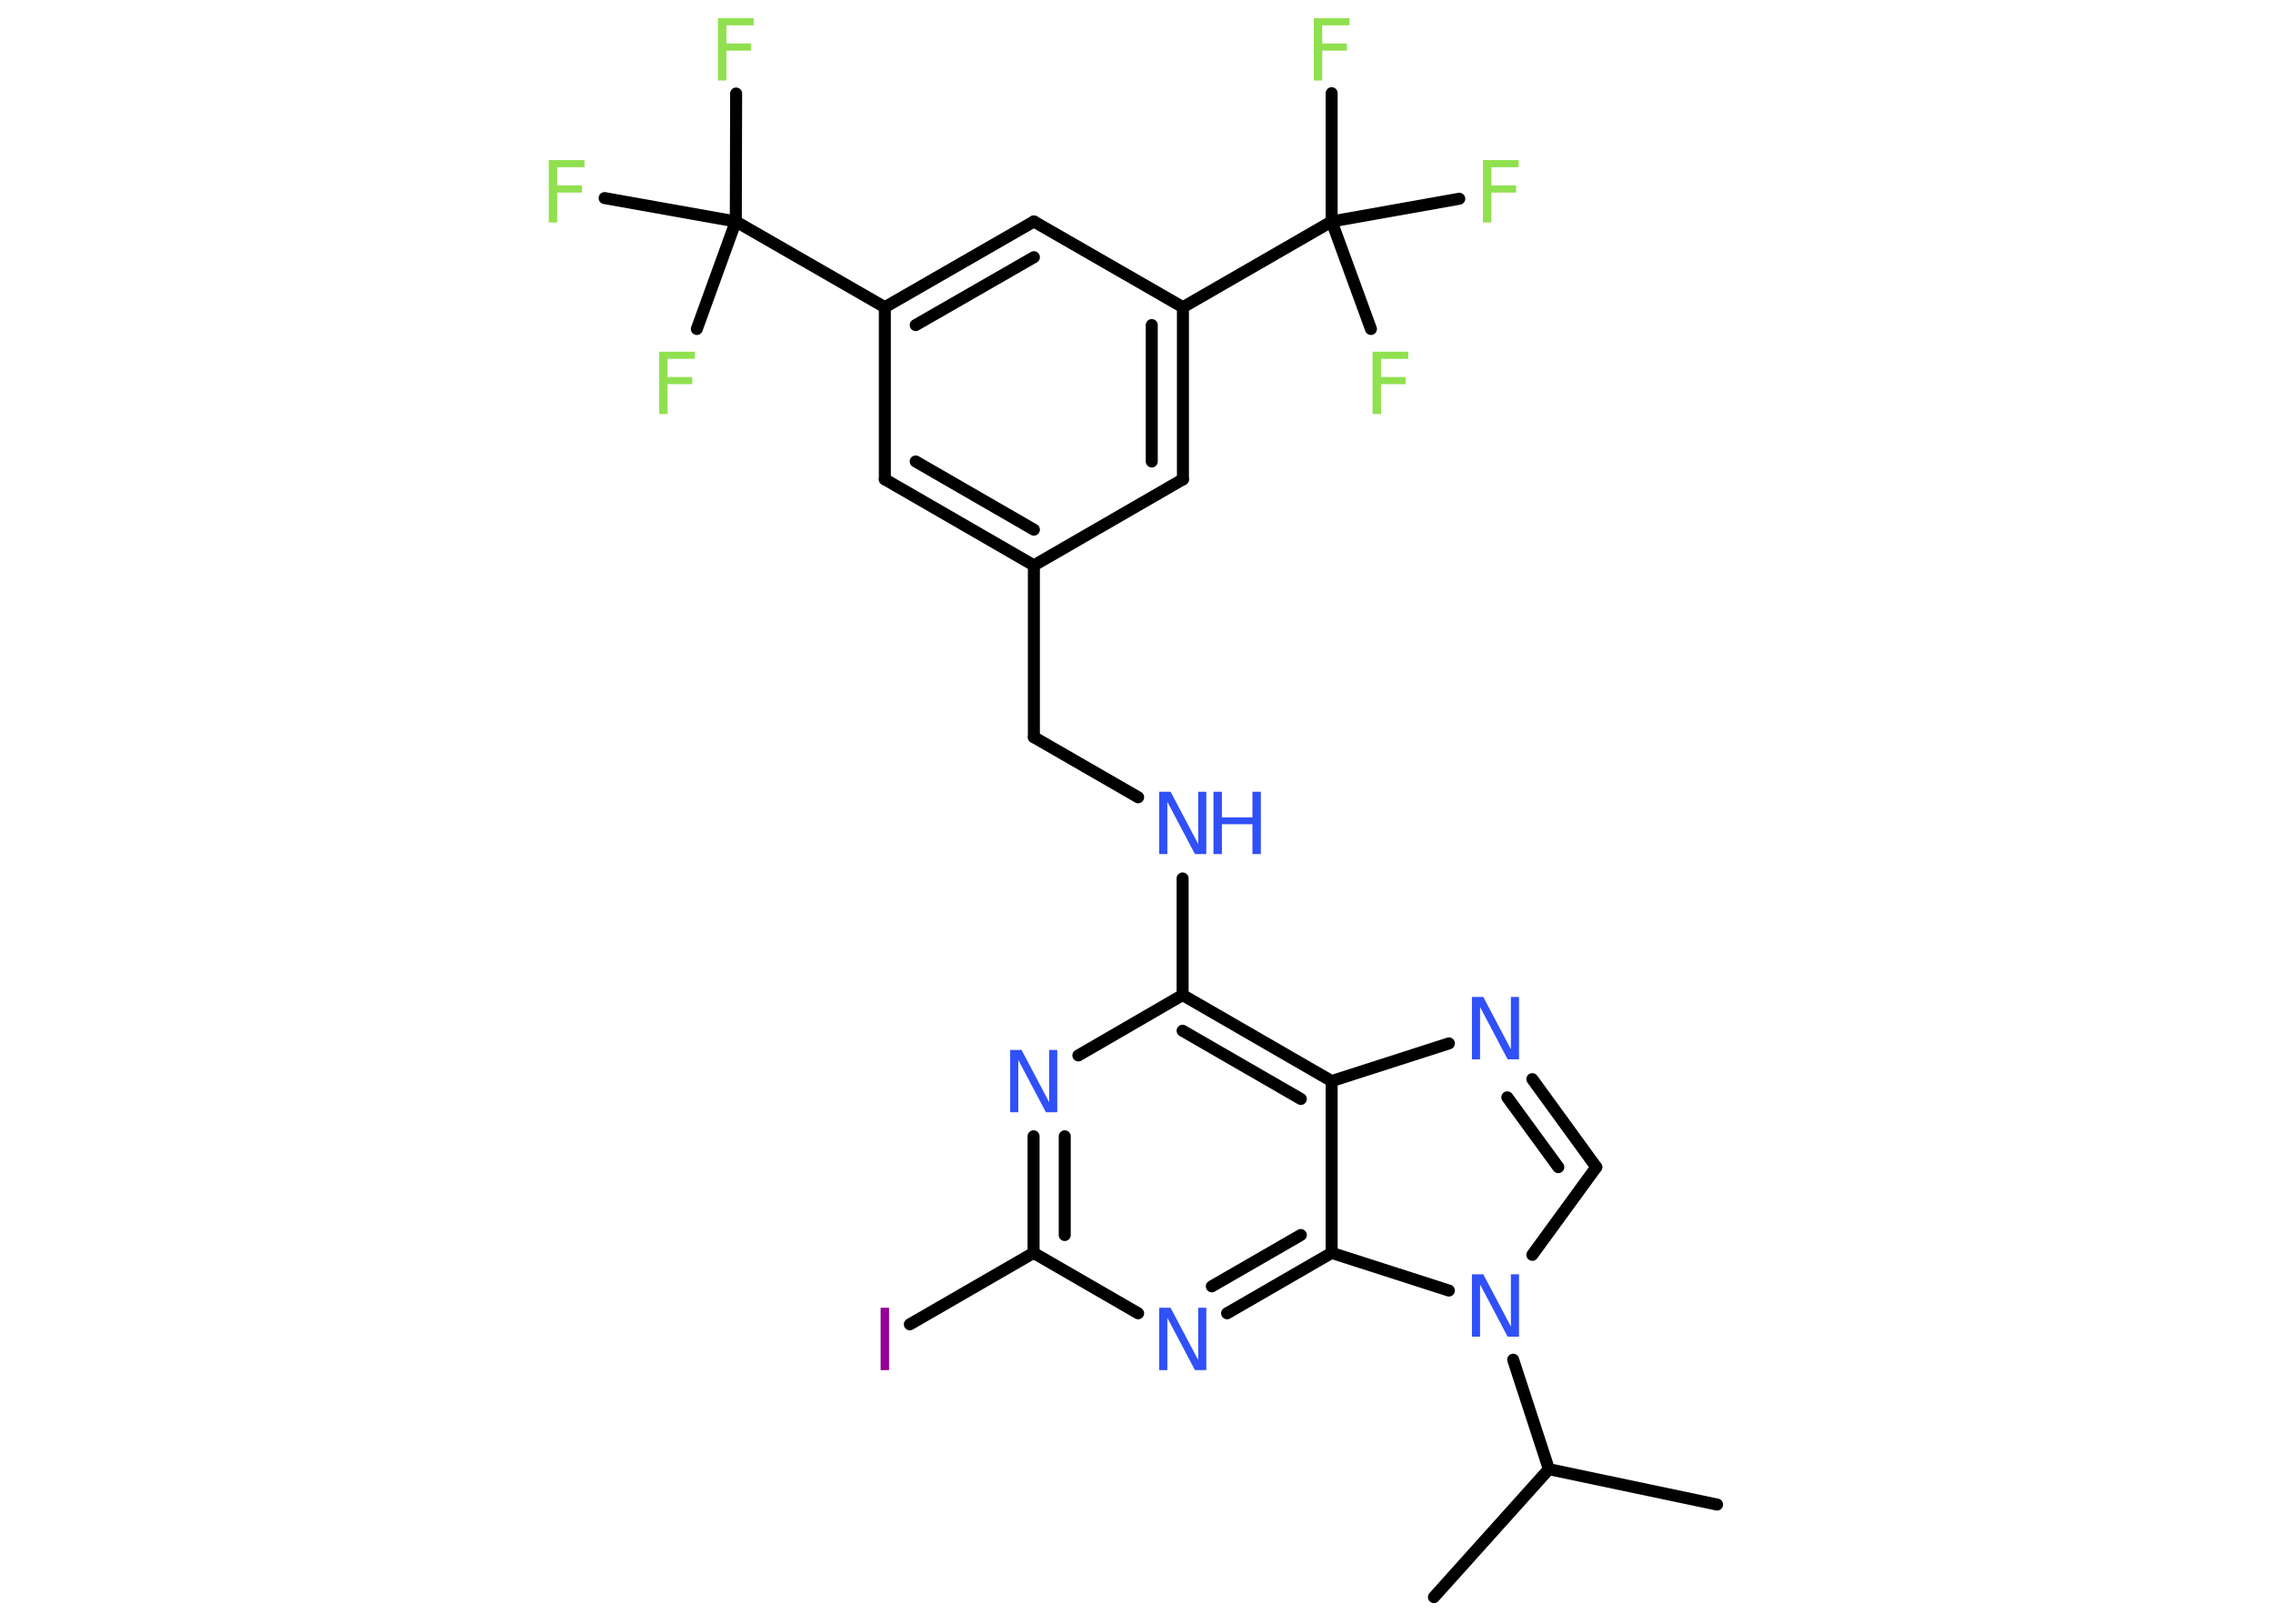 <?xml version='1.0' encoding='UTF-8'?>
<!DOCTYPE svg PUBLIC "-//W3C//DTD SVG 1.1//EN" "http://www.w3.org/Graphics/SVG/1.1/DTD/svg11.dtd">
<svg version='1.2' xmlns='http://www.w3.org/2000/svg' xmlns:xlink='http://www.w3.org/1999/xlink' width='70.0mm' height='50.0mm' viewBox='0 0 70.0 50.0'>
  <desc>Generated by the Chemistry Development Kit (http://github.com/cdk)</desc>
  <g stroke-linecap='round' stroke-linejoin='round' stroke='#000000' stroke-width='.37' fill='#90E050'>
    <rect x='.0' y='.0' width='70.0' height='50.0' fill='#FFFFFF' stroke='none'/>
    <g id='mol1' class='mol'>
      <line id='mol1bnd1' class='bond' x1='52.88' y1='46.33' x2='47.7' y2='45.24'/>
      <line id='mol1bnd2' class='bond' x1='47.7' y1='45.24' x2='44.16' y2='49.18'/>
      <line id='mol1bnd3' class='bond' x1='47.7' y1='45.24' x2='46.6' y2='41.87'/>
      <line id='mol1bnd4' class='bond' x1='47.19' y1='38.64' x2='49.16' y2='35.94'/>
      <g id='mol1bnd5' class='bond'>
        <line x1='49.16' y1='35.94' x2='47.19' y2='33.23'/>
        <line x1='47.99' y1='35.94' x2='46.42' y2='33.79'/>
      </g>
      <line id='mol1bnd6' class='bond' x1='44.62' y1='32.13' x2='41.01' y2='33.29'/>
      <g id='mol1bnd7' class='bond'>
        <line x1='41.01' y1='33.29' x2='36.42' y2='30.64'/>
        <line x1='40.06' y1='33.84' x2='36.42' y2='31.74'/>
      </g>
      <line id='mol1bnd8' class='bond' x1='36.42' y1='30.64' x2='36.42' y2='27.05'/>
      <line id='mol1bnd9' class='bond' x1='35.05' y1='24.55' x2='31.84' y2='22.7'/>
      <line id='mol1bnd10' class='bond' x1='31.84' y1='22.7' x2='31.84' y2='17.41'/>
      <g id='mol1bnd11' class='bond'>
        <line x1='27.25' y1='14.76' x2='31.84' y2='17.41'/>
        <line x1='28.2' y1='14.21' x2='31.84' y2='16.31'/>
      </g>
      <line id='mol1bnd12' class='bond' x1='27.25' y1='14.76' x2='27.25' y2='9.46'/>
      <line id='mol1bnd13' class='bond' x1='27.25' y1='9.46' x2='22.66' y2='6.82'/>
      <line id='mol1bnd14' class='bond' x1='22.66' y1='6.82' x2='22.67' y2='2.88'/>
      <line id='mol1bnd15' class='bond' x1='22.66' y1='6.82' x2='18.62' y2='6.1'/>
      <line id='mol1bnd16' class='bond' x1='22.66' y1='6.82' x2='21.46' y2='10.13'/>
      <g id='mol1bnd17' class='bond'>
        <line x1='31.84' y1='6.82' x2='27.25' y2='9.46'/>
        <line x1='31.84' y1='7.92' x2='28.2' y2='10.01'/>
      </g>
      <line id='mol1bnd18' class='bond' x1='31.84' y1='6.82' x2='36.43' y2='9.46'/>
      <line id='mol1bnd19' class='bond' x1='36.43' y1='9.46' x2='41.01' y2='6.82'/>
      <line id='mol1bnd20' class='bond' x1='41.01' y1='6.82' x2='41.01' y2='2.87'/>
      <line id='mol1bnd21' class='bond' x1='41.01' y1='6.82' x2='42.22' y2='10.13'/>
      <line id='mol1bnd22' class='bond' x1='41.01' y1='6.82' x2='44.94' y2='6.12'/>
      <g id='mol1bnd23' class='bond'>
        <line x1='36.43' y1='14.76' x2='36.43' y2='9.46'/>
        <line x1='35.47' y1='14.21' x2='35.47' y2='10.01'/>
      </g>
      <line id='mol1bnd24' class='bond' x1='31.84' y1='17.41' x2='36.43' y2='14.76'/>
      <line id='mol1bnd25' class='bond' x1='36.42' y1='30.64' x2='33.21' y2='32.5'/>
      <g id='mol1bnd26' class='bond'>
        <line x1='31.83' y1='34.99' x2='31.83' y2='38.58'/>
        <line x1='32.79' y1='34.99' x2='32.79' y2='38.03'/>
      </g>
      <line id='mol1bnd27' class='bond' x1='31.83' y1='38.58' x2='28.02' y2='40.78'/>
      <line id='mol1bnd28' class='bond' x1='31.83' y1='38.58' x2='35.05' y2='40.44'/>
      <g id='mol1bnd29' class='bond'>
        <line x1='37.79' y1='40.44' x2='41.01' y2='38.58'/>
        <line x1='37.32' y1='39.61' x2='40.06' y2='38.03'/>
      </g>
      <line id='mol1bnd30' class='bond' x1='41.01' y1='33.29' x2='41.01' y2='38.58'/>
      <line id='mol1bnd31' class='bond' x1='44.62' y1='39.74' x2='41.01' y2='38.58'/>
      <path id='mol1atm4' class='atom' d='M45.33 39.24h.35l.85 1.61v-1.61h.25v1.92h-.35l-.85 -1.61v1.61h-.25v-1.92z' stroke='none' fill='#3050F8'/>
      <path id='mol1atm6' class='atom' d='M45.33 30.7h.35l.85 1.61v-1.61h.25v1.92h-.35l-.85 -1.61v1.61h-.25v-1.92z' stroke='none' fill='#3050F8'/>
      <g id='mol1atm9' class='atom'>
        <path d='M35.7 24.38h.35l.85 1.61v-1.61h.25v1.92h-.35l-.85 -1.61v1.61h-.25v-1.92z' stroke='none' fill='#3050F8'/>
        <path d='M37.37 24.38h.26v.79h.94v-.79h.26v1.92h-.26v-.92h-.94v.92h-.26v-1.92z' stroke='none' fill='#3050F8'/>
      </g>
      <path id='mol1atm15' class='atom' d='M22.11 .56h1.1v.22h-.84v.56h.76v.22h-.76v.92h-.26v-1.92z' stroke='none'/>
      <path id='mol1atm16' class='atom' d='M16.9 4.93h1.1v.22h-.84v.56h.76v.22h-.76v.92h-.26v-1.92z' stroke='none'/>
      <path id='mol1atm17' class='atom' d='M20.3 10.83h1.1v.22h-.84v.56h.76v.22h-.76v.92h-.26v-1.92z' stroke='none'/>
      <path id='mol1atm21' class='atom' d='M40.46 .56h1.1v.22h-.84v.56h.76v.22h-.76v.92h-.26v-1.92z' stroke='none'/>
      <path id='mol1atm22' class='atom' d='M42.27 10.83h1.1v.22h-.84v.56h.76v.22h-.76v.92h-.26v-1.92z' stroke='none'/>
      <path id='mol1atm23' class='atom' d='M45.67 4.93h1.1v.22h-.84v.56h.76v.22h-.76v.92h-.26v-1.92z' stroke='none'/>
      <path id='mol1atm25' class='atom' d='M31.11 32.33h.35l.85 1.61v-1.61h.25v1.92h-.35l-.85 -1.61v1.61h-.25v-1.92z' stroke='none' fill='#3050F8'/>
      <path id='mol1atm27' class='atom' d='M27.12 40.27h.26v1.92h-.26v-1.92z' stroke='none' fill='#940094'/>
      <path id='mol1atm28' class='atom' d='M35.7 40.27h.35l.85 1.61v-1.61h.25v1.92h-.35l-.85 -1.61v1.61h-.25v-1.92z' stroke='none' fill='#3050F8'/>
    </g>
  </g>
</svg>
